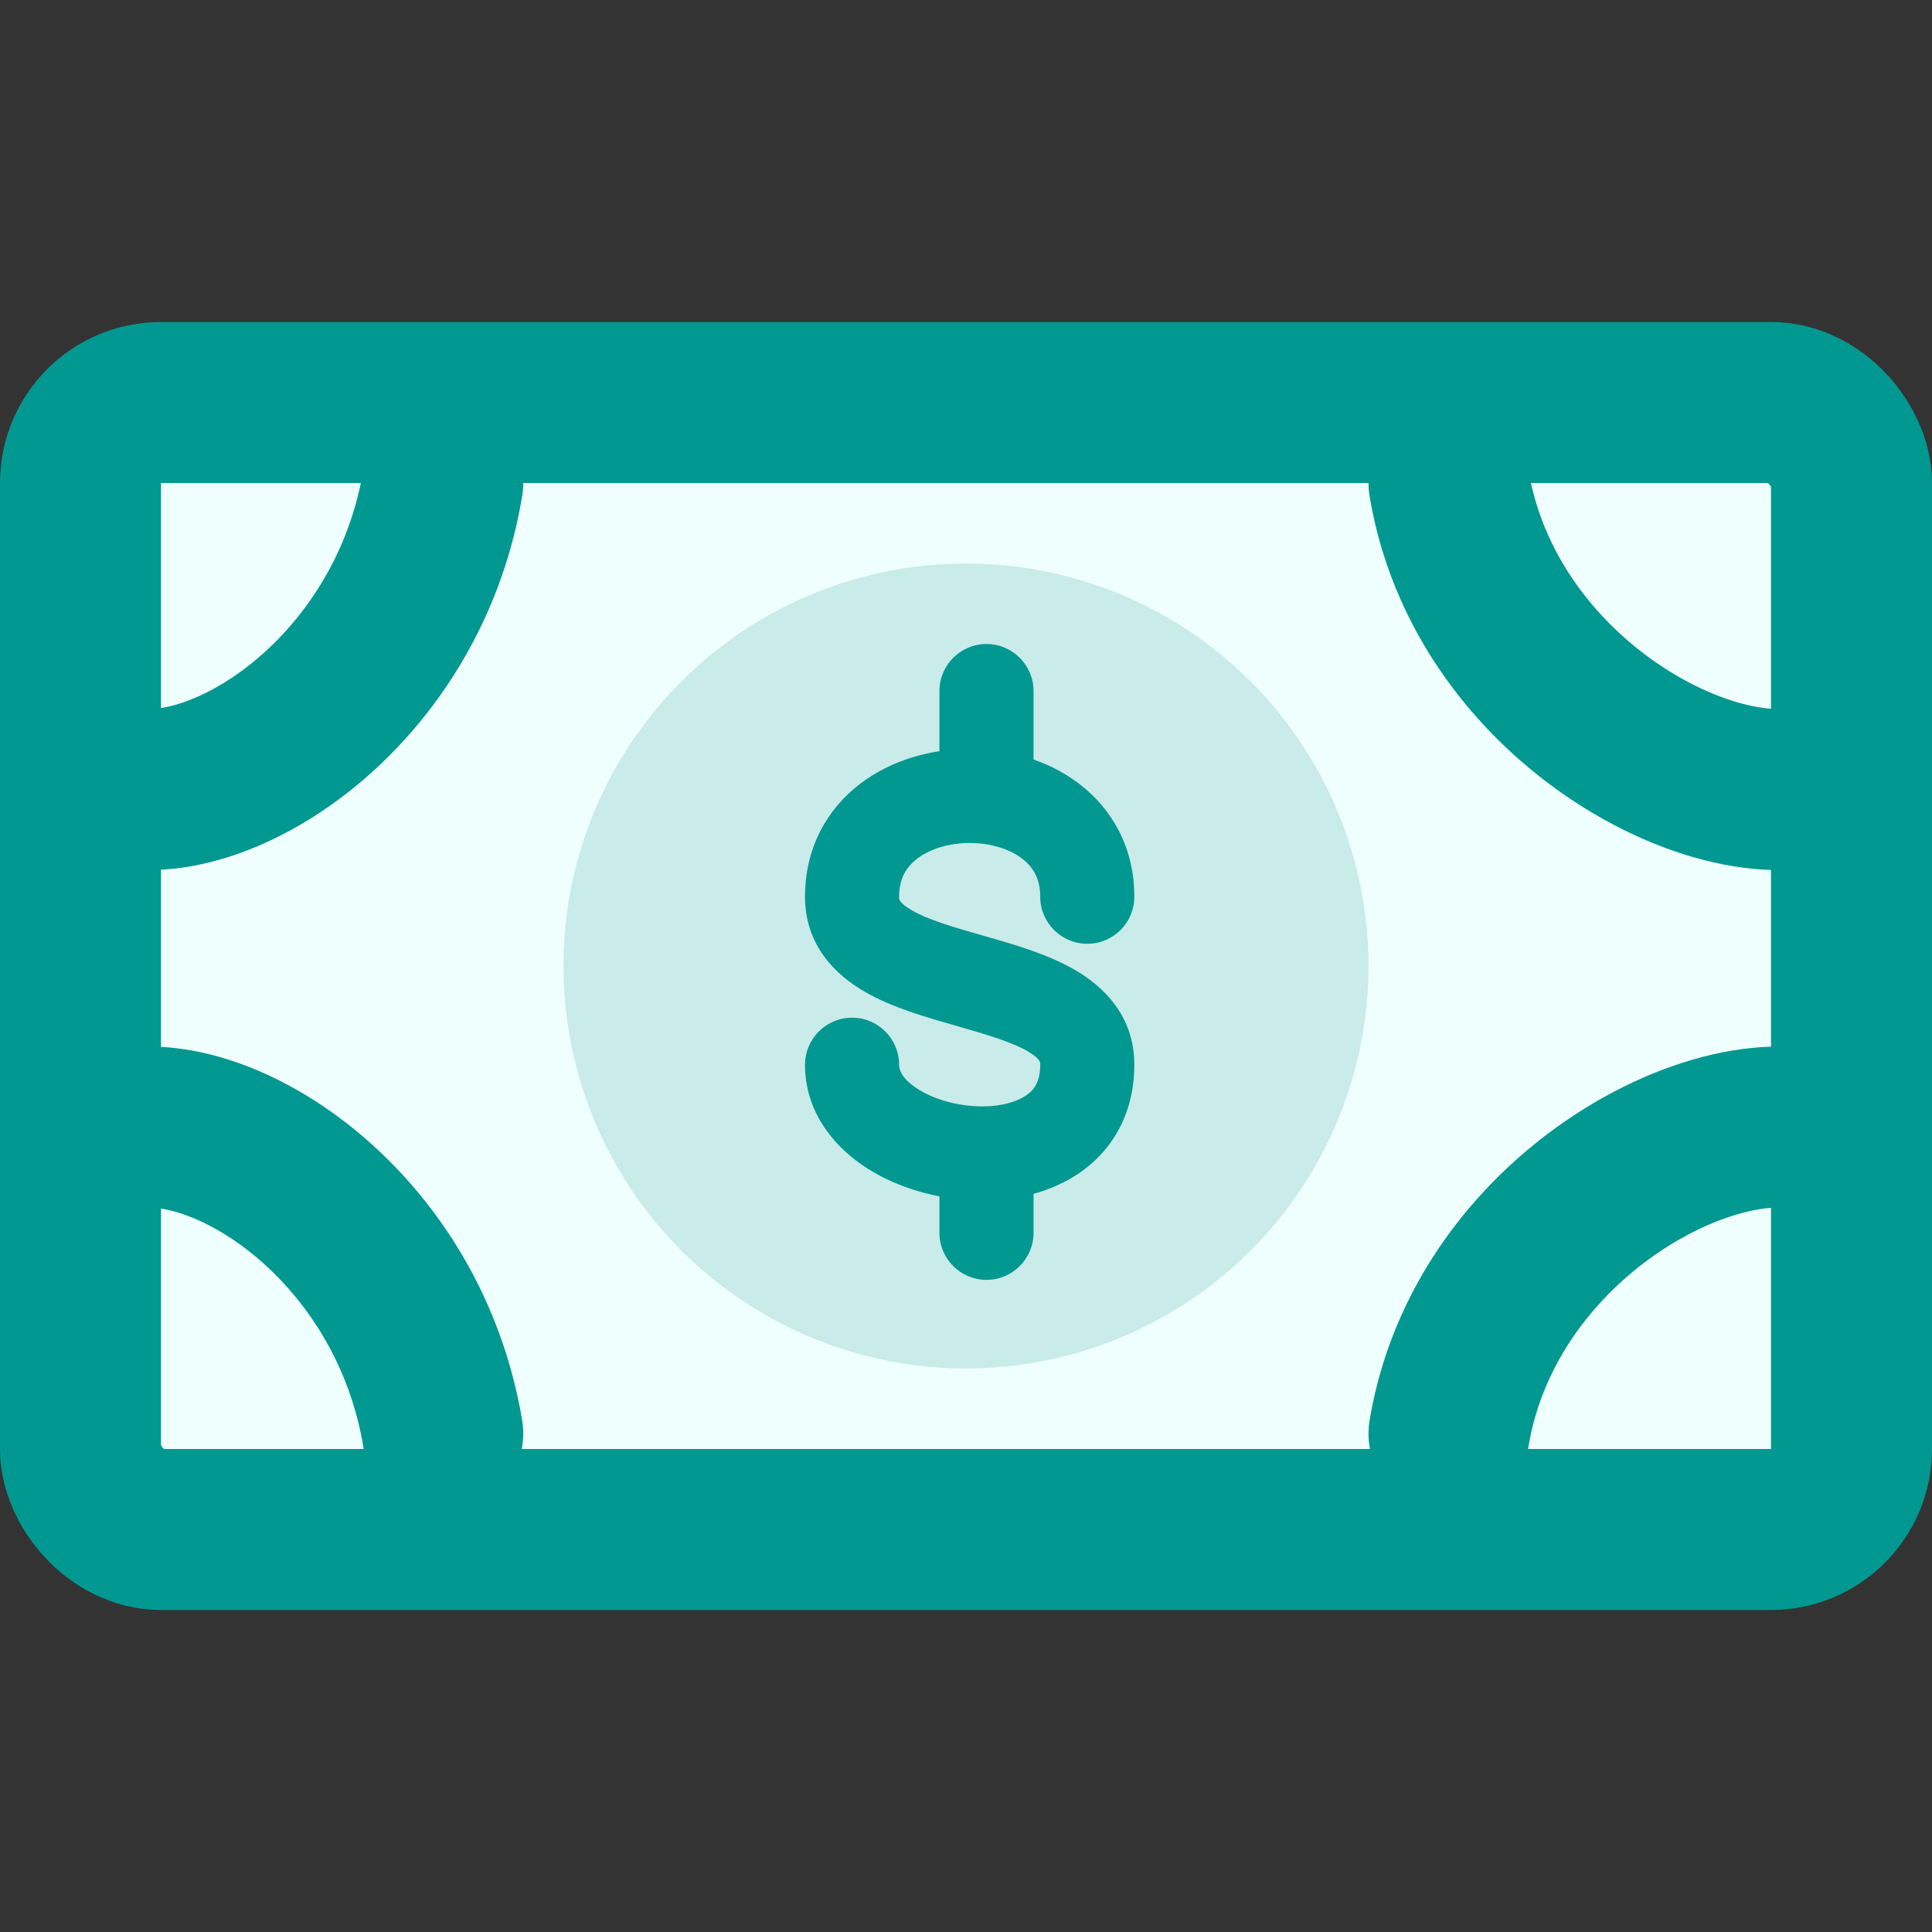 <svg width="24" height="24" viewBox="0 0 24 24" fill="none" xmlns="http://www.w3.org/2000/svg">
<rect x="0" y="0" width="24" height="24" fill="#333333" stroke="none"/>
<rect x="1" y="5" width="22" height="14" rx="1" fill="#EFFFFE" stroke="#009891" stroke-width="2"/>
<circle cx="12" cy="12" r="5" fill="#C9EBE9"/>
<path fill-rule="evenodd" clip-rule="evenodd" d="M13.404 9.735C13.815 10.048 14.091 10.529 14.091 11.139C14.091 11.462 13.83 11.724 13.507 11.724C13.184 11.724 12.922 11.462 12.922 11.139C12.922 10.915 12.833 10.77 12.696 10.665C12.542 10.548 12.309 10.472 12.046 10.472C11.783 10.472 11.549 10.548 11.395 10.665C11.258 10.77 11.169 10.915 11.169 11.139C11.169 11.141 11.169 11.142 11.169 11.144C11.168 11.168 11.166 11.216 11.331 11.31C11.531 11.425 11.82 11.511 12.206 11.621C12.218 11.625 12.23 11.628 12.242 11.631C12.58 11.728 13.004 11.849 13.34 12.041C13.713 12.254 14.091 12.623 14.091 13.227C14.091 13.844 13.807 14.316 13.366 14.599C12.955 14.863 12.453 14.938 12.004 14.906C11.552 14.873 11.082 14.729 10.709 14.471C10.335 14.213 10 13.793 10 13.227C10 12.904 10.262 12.642 10.585 12.642C10.907 12.642 11.169 12.904 11.169 13.227C11.169 13.287 11.199 13.389 11.373 13.509C11.548 13.63 11.809 13.72 12.087 13.74C12.369 13.76 12.597 13.704 12.734 13.616C12.842 13.547 12.922 13.444 12.922 13.227C12.922 13.226 12.922 13.224 12.922 13.223C12.923 13.199 12.925 13.15 12.76 13.056C12.56 12.942 12.271 12.856 11.885 12.745C11.873 12.742 11.862 12.739 11.85 12.735C11.511 12.638 11.088 12.518 10.751 12.325C10.379 12.113 10 11.743 10 11.139C10 10.529 10.276 10.048 10.687 9.735C11.081 9.435 11.578 9.303 12.046 9.303C12.513 9.303 13.01 9.435 13.404 9.735Z" fill="#009891"/>
<path fill-rule="evenodd" clip-rule="evenodd" d="M12.254 9.987C11.932 9.987 11.67 9.726 11.67 9.403V8.584C11.67 8.262 11.932 8 12.254 8C12.577 8 12.839 8.262 12.839 8.584V9.403C12.839 9.726 12.577 9.987 12.254 9.987Z" fill="#009891"/>
<path fill-rule="evenodd" clip-rule="evenodd" d="M12.254 15.899C11.932 15.899 11.67 15.637 11.67 15.314V14.479C11.67 14.156 11.932 13.895 12.254 13.895C12.577 13.895 12.839 14.156 12.839 14.479V15.314C12.839 15.637 12.577 15.899 12.254 15.899Z" fill="#009891"/>
<path d="M1 9.5C2 10.5 5 9 5.5 6" stroke="#009891" stroke-width="2" stroke-linecap="round"/>
<path d="M1 14.309C2 13.309 5 14.809 5.5 17.808" stroke="#009891" stroke-width="2" stroke-linecap="round"/>
<path d="M23 9.5C22 10.5 18.5 9 18 6" stroke="#009891" stroke-width="2" stroke-linecap="round"/>
<path d="M23 14.309C22 13.309 18.5 14.809 18 17.808" stroke="#009891" stroke-width="2" stroke-linecap="round"/>
</svg>

